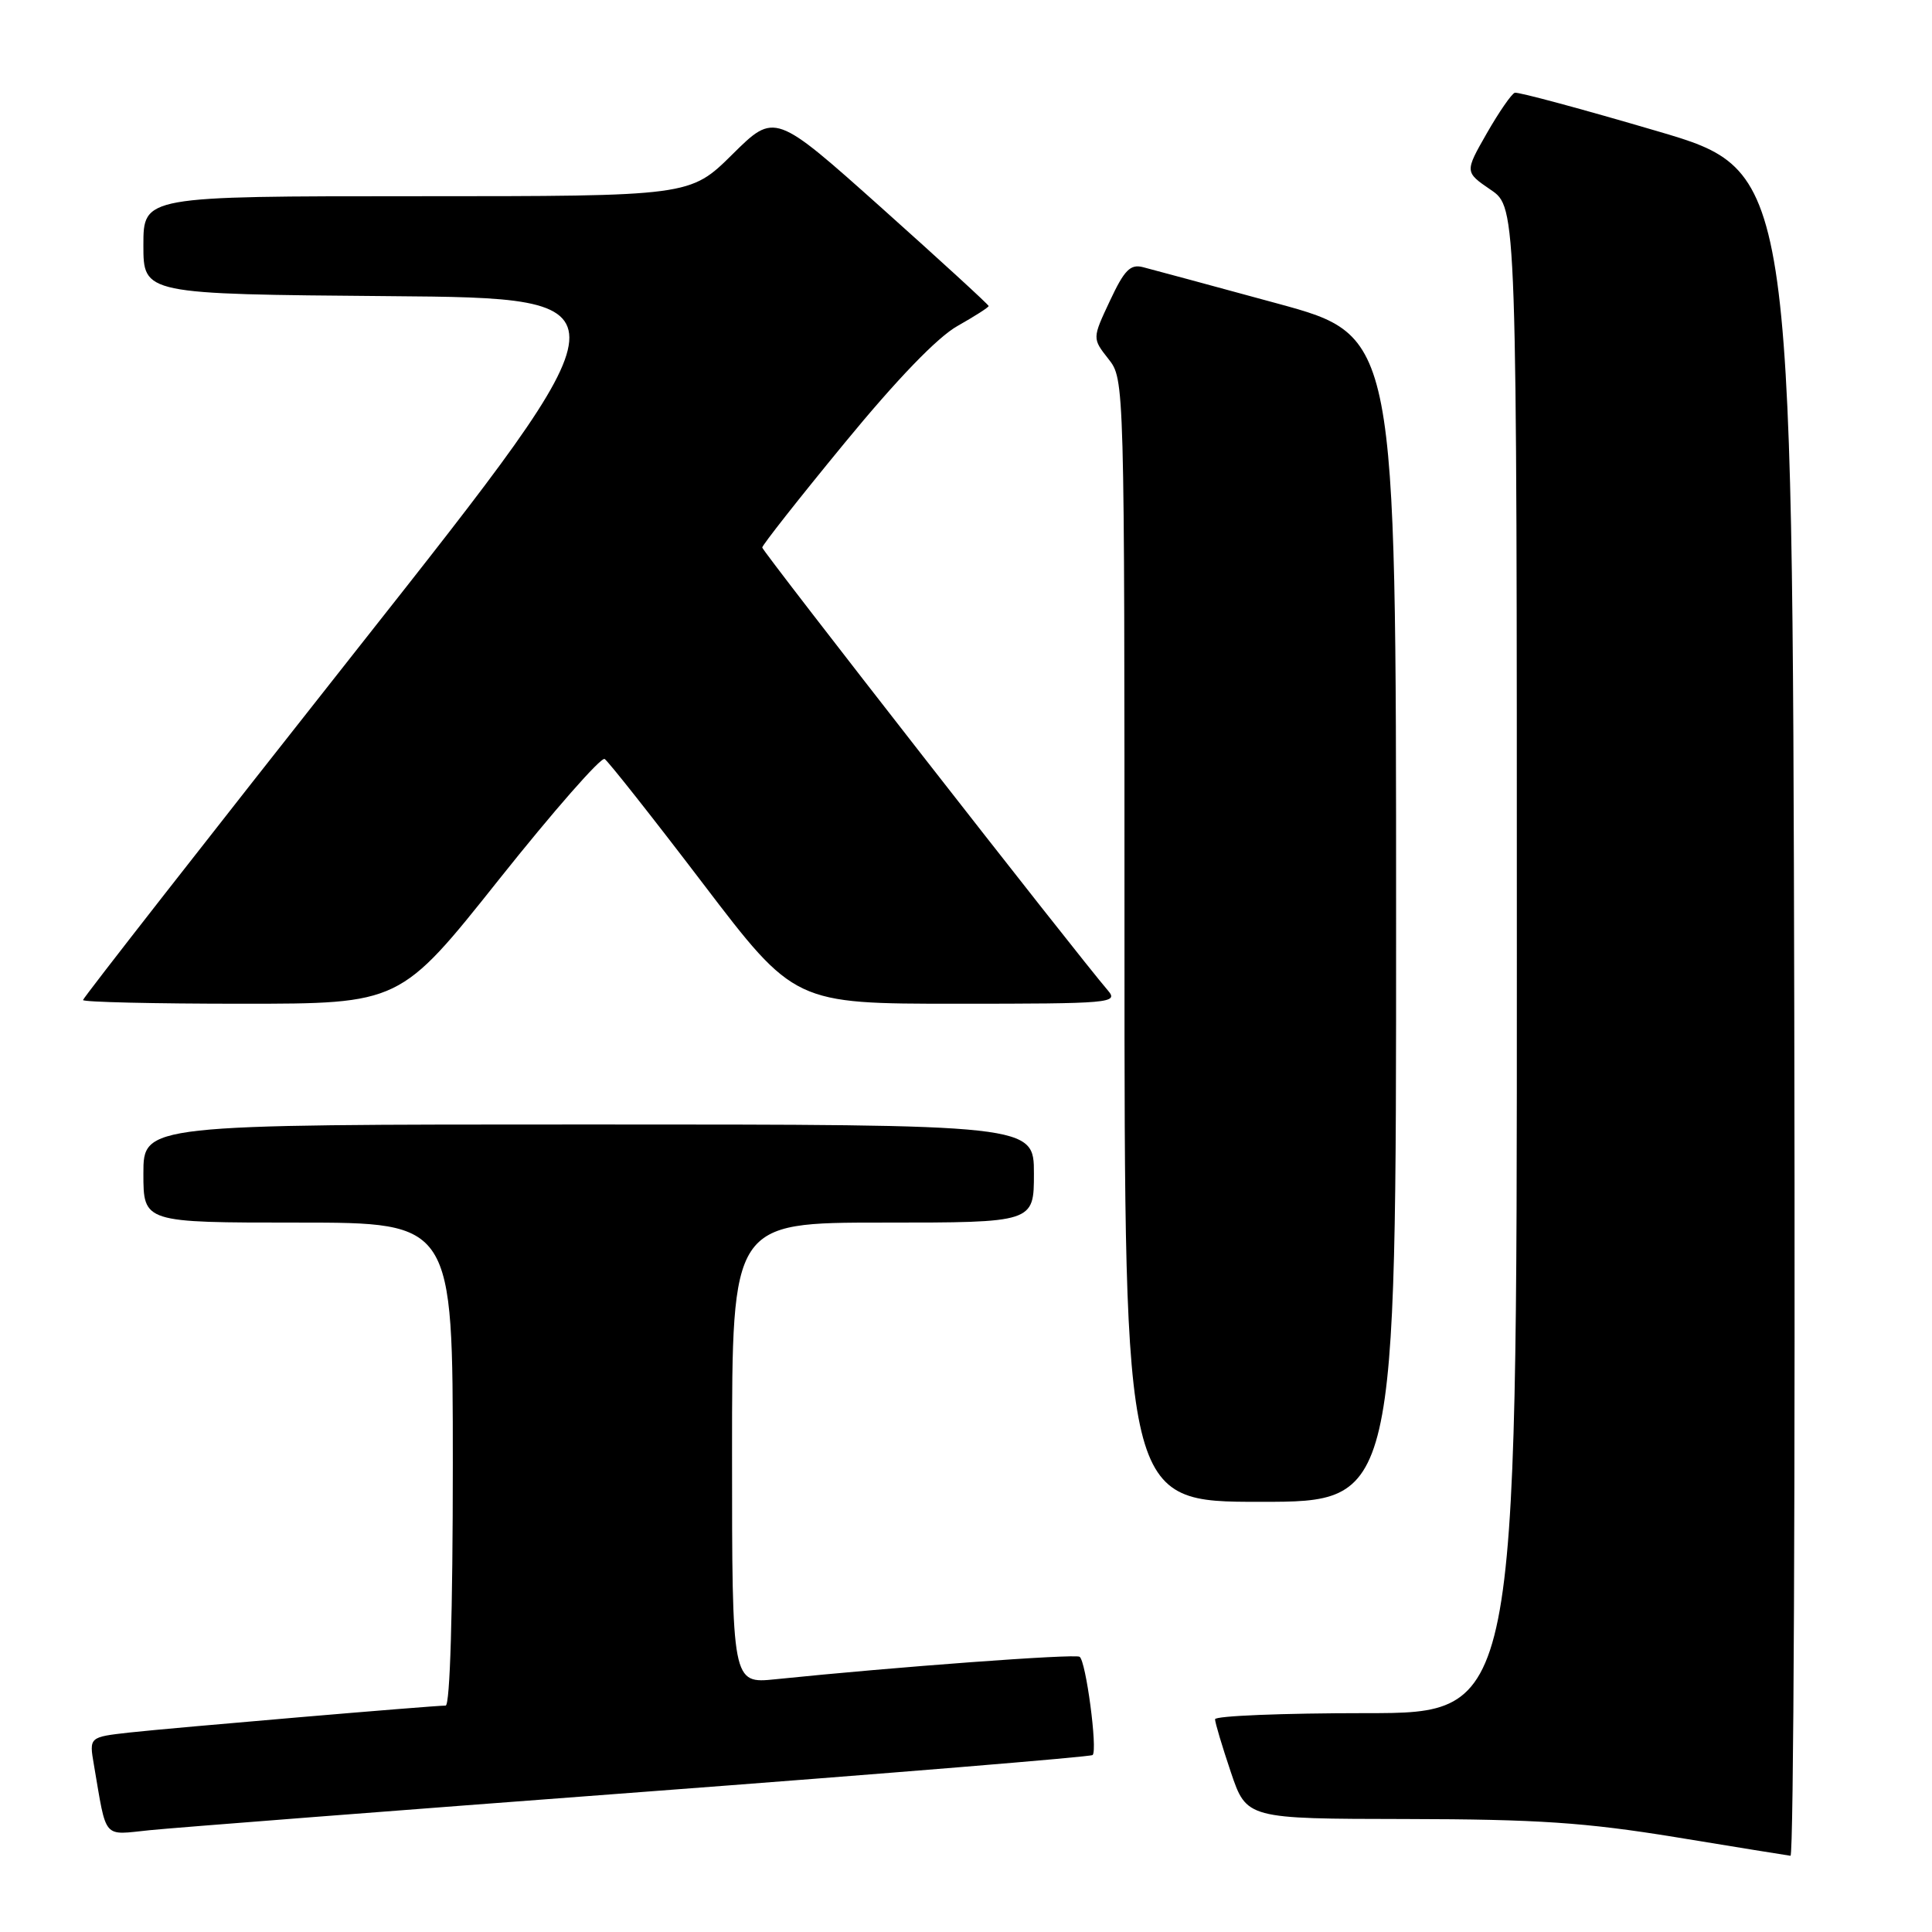 <?xml version="1.0" encoding="UTF-8" standalone="no"?>
<!DOCTYPE svg PUBLIC "-//W3C//DTD SVG 1.1//EN" "http://www.w3.org/Graphics/SVG/1.1/DTD/svg11.dtd" >
<svg xmlns="http://www.w3.org/2000/svg" xmlns:xlink="http://www.w3.org/1999/xlink" version="1.1" viewBox="0 0 256 256">
 <g >
 <path fill="currentColor"
d=" M 237.75 134.32 C 237.50 22.63 237.50 22.63 219.50 17.35 C 209.60 14.44 201.15 12.16 200.72 12.29 C 200.30 12.42 198.63 14.83 197.01 17.66 C 194.08 22.79 194.08 22.79 197.53 25.15 C 200.99 27.50 200.99 27.50 200.99 127.25 C 201.00 227.00 201.00 227.00 181.00 227.00 C 170.00 227.00 161.00 227.36 161.00 227.81 C 161.00 228.25 161.94 231.40 163.09 234.81 C 165.18 241.00 165.18 241.00 186.34 241.03 C 203.74 241.06 210.08 241.49 222.00 243.43 C 229.97 244.74 236.84 245.85 237.25 245.90 C 237.67 245.96 237.89 195.74 237.75 134.32 Z  M 84.92 237.46 C 117.61 235.00 144.54 232.79 144.78 232.55 C 145.46 231.88 143.89 220.05 143.05 219.53 C 142.39 219.12 118.70 220.87 102.75 222.51 C 97.00 223.10 97.00 223.10 97.00 192.55 C 97.00 162.00 97.00 162.00 117.00 162.00 C 137.00 162.00 137.00 162.00 137.00 155.50 C 137.00 149.00 137.00 149.00 78.00 149.00 C 19.00 149.00 19.00 149.00 19.00 155.50 C 19.00 162.00 19.00 162.00 39.50 162.00 C 60.00 162.00 60.00 162.00 60.00 194.00 C 60.00 213.54 59.63 226.00 59.05 226.00 C 57.36 226.00 22.66 228.96 17.15 229.57 C 11.81 230.17 11.81 230.17 12.44 233.83 C 14.17 243.91 13.52 243.15 19.84 242.51 C 22.95 242.19 52.24 239.92 84.92 237.46 Z  M 184.99 121.75 C 184.99 44.50 184.99 44.50 169.24 40.21 C 160.59 37.85 152.58 35.69 151.45 35.40 C 149.77 34.97 148.98 35.78 147.07 39.86 C 144.73 44.84 144.73 44.84 146.87 47.56 C 149.00 50.27 149.00 50.27 149.00 124.63 C 149.00 199.00 149.00 199.00 167.00 199.00 C 185.00 199.00 185.00 199.00 184.99 121.75 Z  M 66.13 116.52 C 73.35 107.45 79.64 100.28 80.12 100.57 C 80.59 100.87 86.45 108.28 93.13 117.05 C 105.28 133.00 105.28 133.00 126.80 133.00 C 147.19 133.00 148.23 132.91 146.81 131.25 C 142.70 126.47 101.00 73.03 101.00 72.55 C 101.00 72.24 105.89 66.02 111.88 58.74 C 118.85 50.25 124.23 44.67 126.88 43.19 C 129.14 41.91 131.00 40.73 131.00 40.55 C 131.00 40.37 124.62 34.53 116.83 27.56 C 102.66 14.90 102.66 14.90 97.05 20.45 C 91.44 26.00 91.44 26.00 55.22 26.00 C 19.00 26.00 19.00 26.00 19.00 32.49 C 19.00 38.97 19.00 38.97 51.53 39.24 C 84.05 39.50 84.05 39.50 47.53 85.76 C 27.44 111.21 11.00 132.24 11.00 132.51 C 11.00 132.78 20.45 133.00 32.01 133.00 C 53.02 133.00 53.02 133.00 66.13 116.52 Z "/>
</g>
</svg>